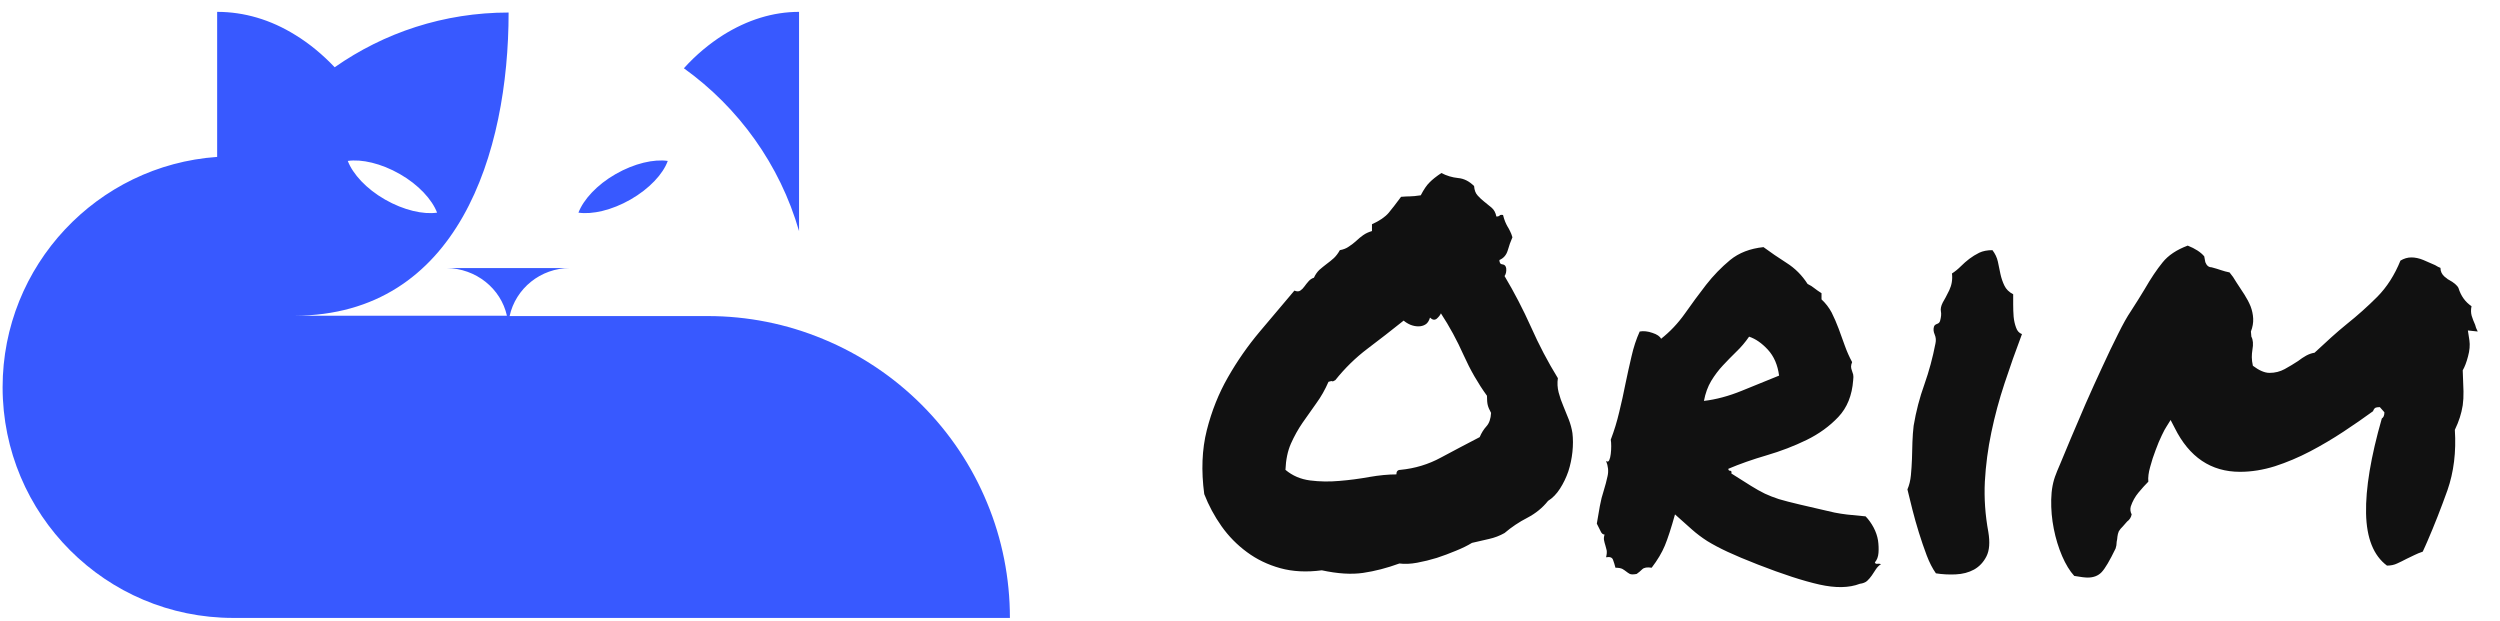 <svg viewBox="0 0 165 41" xmlns="http://www.w3.org/2000/svg" data-logo="logo">
          <g transform="translate(0, 0) rotate(0)" id="logogram"><path fill="#3859FF" d="M45.136 4.506C45.934 3.619 46.82 2.888 47.728 2.312C49.324 1.315 51.008 0.783 52.737 0.783V15.254C51.474 10.866 48.748 7.098 45.136 4.506ZM66.654 40.783H15.396C6.975 40.783 0.172 33.957 0.172 25.558C0.172 17.514 6.421 10.91 14.332 10.356V0.783C16.105 0.783 17.856 1.292 19.496 2.312C20.404 2.866 21.291 3.597 22.089 4.439C25.346 2.157 29.291 0.827 33.568 0.827C33.568 10.068 30.244 20.816 19.429 20.838H33.457C33.058 19.043 31.418 17.713 29.468 17.691H37.623C35.673 17.691 34.033 19.043 33.634 20.86H46.709C49.324 20.86 51.917 21.37 54.355 22.389C56.77 23.387 58.986 24.871 60.825 26.711C62.687 28.572 64.15 30.766 65.147 33.182C66.144 35.575 66.654 38.168 66.654 40.783ZM22.953 10.622C23.285 11.486 24.172 12.461 25.413 13.171C26.654 13.88 27.939 14.168 28.848 14.035C28.515 13.171 27.629 12.195 26.388 11.486C25.147 10.777 23.861 10.489 22.953 10.622ZM41.612 13.171C40.371 13.88 39.086 14.168 38.177 14.035C38.51 13.171 39.396 12.195 40.637 11.486C41.878 10.777 43.163 10.489 44.072 10.622C43.762 11.486 42.853 12.461 41.612 13.171Z"></path></g>
          <g transform="translate(73, 2.5)" id="logotype"><path d="M14.24 35.14L14.24 35.14Q12.73 35.34 11.50 35Q10.27 34.66 9.30 33.94Q8.32 33.22 7.62 32.23Q6.92 31.24 6.48 30.11L6.48 30.11Q6.17 27.79 6.65 25.89Q7.13 23.99 8.05 22.39Q8.97 20.78 10.15 19.38Q11.33 17.98 12.43 16.68L12.43 16.68Q12.67 16.78 12.82 16.68Q12.97 16.58 13.09 16.41Q13.21 16.24 13.37 16.06Q13.52 15.89 13.72 15.83L13.72 15.83Q13.86 15.52 14.08 15.31Q14.31 15.11 14.56 14.92Q14.82 14.73 15.04 14.53Q15.26 14.32 15.43 14.01L15.43 14.01Q15.78 13.95 16.03 13.77Q16.29 13.60 16.51 13.40Q16.73 13.19 16.97 13.02Q17.21 12.85 17.55 12.75L17.55 12.75L17.55 12.30Q18.30 11.96 18.65 11.55Q18.99 11.14 19.47 10.49L19.47 10.49Q19.84 10.46 20.06 10.46Q20.29 10.46 20.77 10.39L20.77 10.39Q21.07 9.81 21.35 9.54Q21.62 9.26 22.13 8.92L22.13 8.92Q22.65 9.19 23.23 9.25Q23.81 9.30 24.29 9.78L24.29 9.78Q24.32 10.19 24.53 10.41Q24.73 10.63 24.97 10.82Q25.21 11.01 25.45 11.21Q25.69 11.42 25.76 11.79L25.76 11.79Q25.93 11.79 25.98 11.72Q26.03 11.66 26.20 11.69L26.20 11.69Q26.27 11.96 26.34 12.13Q26.41 12.30 26.49 12.44Q26.58 12.58 26.66 12.75Q26.75 12.92 26.82 13.16L26.82 13.16Q26.64 13.57 26.51 14.03Q26.37 14.49 25.96 14.66L25.96 14.66Q25.96 14.94 26.17 14.95Q26.37 14.97 26.41 15.21L26.41 15.21Q26.44 15.52 26.30 15.72L26.30 15.72Q27.26 17.33 28.05 19.09Q28.83 20.85 29.82 22.46L29.82 22.46Q29.75 22.93 29.87 23.40Q29.99 23.86 30.18 24.30Q30.37 24.75 30.54 25.19Q30.71 25.63 30.78 26.08L30.78 26.08Q30.85 26.66 30.78 27.33Q30.71 27.99 30.51 28.61Q30.30 29.22 29.96 29.75Q29.62 30.28 29.17 30.56L29.17 30.56Q28.63 31.24 27.81 31.67Q26.99 32.09 26.30 32.68L26.30 32.68Q25.82 32.95 25.28 33.07Q24.73 33.19 24.15 33.33L24.15 33.33Q23.71 33.60 23.09 33.85Q22.47 34.11 21.83 34.32Q21.18 34.52 20.53 34.64Q19.88 34.76 19.36 34.69L19.36 34.69Q18.13 35.14 16.97 35.31Q15.81 35.48 14.24 35.14ZM14.68 22.70L14.68 22.70Q14.34 23.48 13.88 24.11Q13.42 24.75 12.97 25.40Q12.53 26.04 12.20 26.78Q11.88 27.51 11.84 28.51L11.84 28.51Q12.53 29.09 13.47 29.21Q14.41 29.33 15.40 29.24Q16.39 29.16 17.38 28.98Q18.37 28.81 19.16 28.81L19.16 28.81Q19.16 28.51 19.43 28.51L19.43 28.51Q20.87 28.37 22.10 27.70Q23.33 27.04 24.66 26.35L24.66 26.35Q24.83 25.94 25.11 25.63Q25.38 25.33 25.41 24.75L25.41 24.75Q25.24 24.44 25.19 24.23Q25.14 24.03 25.14 23.62L25.14 23.62Q24.25 22.39 23.60 20.94Q22.95 19.48 22.10 18.18L22.10 18.18Q22.03 18.35 21.83 18.53Q21.62 18.70 21.38 18.46L21.38 18.46Q21.28 18.80 21.07 18.92Q20.87 19.04 20.61 19.04Q20.36 19.04 20.10 18.94Q19.84 18.83 19.64 18.66L19.64 18.66Q18.44 19.62 17.26 20.51Q16.08 21.40 15.13 22.59L15.13 22.59Q14.96 22.70 14.92 22.66Q14.89 22.63 14.68 22.70ZM37.55 31.45L37.55 31.45Q37.17 32.81 36.88 33.51Q36.59 34.21 36.01 34.97L36.01 34.97Q35.57 34.90 35.39 35.07Q35.22 35.24 35.02 35.38L35.02 35.38Q34.71 35.44 34.57 35.38Q34.44 35.31 34.33 35.22Q34.23 35.14 34.08 35.05Q33.92 34.97 33.62 34.97L33.62 34.97Q33.55 34.69 33.46 34.45Q33.38 34.21 33.00 34.28L33.00 34.28Q33.07 34.01 33.04 33.82Q33.00 33.63 32.95 33.48Q32.90 33.33 32.87 33.17Q32.83 33.02 32.90 32.78L32.90 32.78Q32.73 32.78 32.63 32.54Q32.52 32.30 32.39 32.06L32.39 32.06Q32.49 31.45 32.59 30.90Q32.69 30.35 32.85 29.87Q33.00 29.39 33.10 28.92Q33.21 28.44 33.00 27.92L33.00 27.92Q33.14 28.03 33.21 27.87Q33.28 27.72 33.31 27.46Q33.34 27.21 33.34 26.95Q33.34 26.69 33.31 26.52L33.31 26.52Q33.65 25.63 33.87 24.69Q34.10 23.75 34.28 22.83Q34.47 21.91 34.68 21.02Q34.88 20.13 35.22 19.38L35.22 19.38Q35.60 19.31 36.06 19.47Q36.52 19.62 36.63 19.86L36.63 19.86Q37.51 19.17 38.20 18.20Q38.88 17.23 39.60 16.30Q40.32 15.38 41.19 14.66Q42.06 13.95 43.39 13.81L43.39 13.81Q44.08 14.32 44.91 14.85Q45.75 15.38 46.30 16.24L46.30 16.24Q46.57 16.37 46.76 16.53Q46.95 16.68 47.22 16.85L47.22 16.85L47.22 17.26Q47.63 17.64 47.89 18.13Q48.14 18.63 48.35 19.19Q48.55 19.76 48.76 20.32Q48.96 20.88 49.24 21.40L49.24 21.40Q49.17 21.57 49.17 21.69Q49.17 21.81 49.22 21.94Q49.27 22.08 49.31 22.22Q49.34 22.35 49.31 22.59L49.31 22.59Q49.20 24.10 48.33 25.02Q47.46 25.94 46.23 26.54Q45.00 27.14 43.60 27.55Q42.20 27.96 41.07 28.44L41.07 28.44Q41.07 28.57 41.19 28.57Q41.31 28.57 41.27 28.75L41.27 28.75Q42.09 29.26 42.57 29.57Q43.05 29.87 43.48 30.08Q43.91 30.28 44.40 30.44Q44.90 30.59 45.79 30.80L45.79 30.80Q46.67 31.00 47.17 31.12Q47.67 31.24 48.08 31.33Q48.49 31.41 48.91 31.46Q49.34 31.51 50.13 31.58L50.13 31.58Q50.43 31.89 50.66 32.32Q50.88 32.74 50.95 33.17Q51.01 33.60 50.98 33.99Q50.95 34.38 50.74 34.62L50.74 34.62Q50.78 34.73 50.90 34.71Q51.01 34.69 51.15 34.73L51.15 34.73Q50.95 34.86 50.81 35.07Q50.67 35.27 50.54 35.48Q50.40 35.68 50.23 35.84Q50.06 35.99 49.75 36.03L49.75 36.03Q48.69 36.44 47.08 36.08Q45.48 35.72 43.02 34.76L43.02 34.76Q41.79 34.28 41.02 33.92Q40.25 33.56 39.68 33.21Q39.12 32.85 38.66 32.44Q38.20 32.03 37.55 31.45ZM42.44 19.72L42.44 19.72Q42.06 20.27 41.60 20.71Q41.14 21.16 40.71 21.62Q40.28 22.08 39.94 22.64Q39.60 23.21 39.46 23.96L39.46 23.96Q40.66 23.82 41.96 23.29Q43.26 22.76 44.42 22.29L44.42 22.29Q44.28 21.23 43.68 20.58Q43.08 19.93 42.44 19.72ZM58.23 32.61L58.23 32.61Q58.40 33.63 58.11 34.21Q57.82 34.79 57.29 35.09Q56.76 35.38 56.07 35.41Q55.39 35.44 54.77 35.34L54.77 35.34Q54.43 34.86 54.16 34.15Q53.89 33.43 53.65 32.66Q53.41 31.89 53.22 31.14Q53.03 30.39 52.89 29.80L52.89 29.80Q53.07 29.39 53.12 28.86Q53.17 28.33 53.19 27.79Q53.20 27.24 53.22 26.68Q53.24 26.11 53.30 25.60L53.30 25.60Q53.54 24.17 54.01 22.87Q54.47 21.57 54.74 20.17L54.74 20.17Q54.81 19.86 54.69 19.58Q54.57 19.31 54.64 19.07L54.64 19.07Q54.67 18.94 54.84 18.88Q55.01 18.83 55.05 18.66L55.05 18.66Q55.15 18.29 55.10 18.05Q55.05 17.81 55.22 17.47L55.22 17.47Q55.39 17.19 55.65 16.66Q55.90 16.13 55.83 15.55L55.83 15.55Q56.14 15.35 56.42 15.07Q56.69 14.80 56.98 14.58Q57.27 14.36 57.63 14.18Q57.99 14.01 58.50 14.01L58.50 14.01Q58.77 14.36 58.86 14.77Q58.94 15.18 59.03 15.59Q59.12 16.00 59.29 16.35Q59.46 16.71 59.87 16.92L59.87 16.92Q59.87 17.19 59.87 17.60Q59.87 18.01 59.90 18.41Q59.94 18.80 60.06 19.12Q60.17 19.45 60.45 19.55L60.45 19.55Q59.83 21.19 59.30 22.80Q58.77 24.40 58.43 26.03Q58.09 27.65 58.00 29.29Q57.92 30.93 58.23 32.61ZM85.84 34.38L85.84 34.38Q85.50 34.56 85.21 34.69Q84.92 34.83 84.54 34.83L84.54 34.83Q83.21 33.84 83.16 31.38Q83.11 28.92 84.20 25.12L84.20 25.12Q84.37 25.02 84.37 24.71L84.37 24.71L84.07 24.37Q83.93 24.37 83.81 24.40Q83.69 24.44 83.62 24.64L83.62 24.64Q82.73 25.29 81.67 25.99Q80.61 26.69 79.47 27.29Q78.32 27.89 77.15 28.27Q75.97 28.64 74.84 28.64L74.84 28.64Q71.97 28.64 70.53 25.74L70.53 25.74L70.26 25.22L69.98 25.67Q69.88 25.81 69.68 26.23Q69.47 26.66 69.27 27.21Q69.06 27.75 68.91 28.32Q68.75 28.88 68.79 29.29L68.79 29.29Q68.48 29.60 68.14 30.01Q67.80 30.42 67.63 30.93L67.63 30.93Q67.56 31.21 67.69 31.45L67.69 31.45Q67.63 31.75 67.39 31.92L67.39 31.92Q67.25 32.09 67.10 32.25Q66.94 32.40 66.84 32.57L66.84 32.57Q66.77 32.74 66.75 32.92Q66.74 33.09 66.70 33.26L66.70 33.26Q66.70 33.50 66.63 33.70L66.63 33.70Q66.05 34.90 65.71 35.26Q65.37 35.62 64.79 35.62L64.79 35.62Q64.52 35.62 63.90 35.51L63.90 35.51Q63.46 35.03 63.10 34.20Q62.74 33.36 62.55 32.40Q62.36 31.45 62.38 30.47Q62.40 29.50 62.70 28.78L62.70 28.78Q62.70 28.75 62.98 28.10Q63.25 27.45 63.68 26.42Q64.11 25.40 64.65 24.15Q65.20 22.90 65.75 21.72Q66.29 20.54 66.79 19.55Q67.28 18.56 67.63 18.05L67.63 18.05Q67.90 17.64 68.12 17.28Q68.34 16.92 68.55 16.58L68.55 16.58Q69.16 15.52 69.73 14.82Q70.29 14.12 71.39 13.71L71.39 13.71Q72.14 14.01 72.48 14.42L72.48 14.42L72.55 14.80Q72.68 15.14 72.96 15.14L72.96 15.14Q73.33 15.24 73.59 15.33Q73.85 15.42 74.15 15.48L74.15 15.48Q74.39 15.76 74.60 16.13L74.60 16.13Q74.87 16.54 75.13 16.94Q75.38 17.33 75.54 17.72Q75.69 18.12 75.71 18.53Q75.73 18.94 75.56 19.38L75.56 19.38L75.59 19.72Q75.76 20.03 75.66 20.58L75.66 20.58Q75.62 20.82 75.62 21.07Q75.62 21.33 75.69 21.64L75.69 21.64Q76.31 22.11 76.79 22.11L76.79 22.11Q77.33 22.11 77.79 21.86Q78.26 21.60 78.67 21.33L78.67 21.33Q78.94 21.12 79.21 20.97Q79.49 20.82 79.76 20.78L79.76 20.78Q80.38 20.20 80.87 19.76Q81.37 19.31 81.91 18.87L81.91 18.87Q82.94 18.05 83.90 17.09Q84.85 16.13 85.43 14.70L85.43 14.70Q85.78 14.49 86.15 14.49L86.15 14.49Q86.53 14.49 86.94 14.66Q87.35 14.83 87.72 15.00L87.72 15.00Q87.83 15.07 87.91 15.11Q88.00 15.14 88.07 15.18L88.07 15.18Q88.07 15.52 88.34 15.76L88.34 15.76Q88.48 15.86 88.51 15.89Q88.54 15.93 88.61 15.96L88.61 15.96Q89.13 16.24 89.26 16.51L89.26 16.51Q89.50 17.29 90.12 17.71L90.12 17.71Q90.05 18.05 90.13 18.34Q90.22 18.63 90.36 18.94L90.36 18.94Q90.39 19.04 90.42 19.14Q90.46 19.24 90.53 19.38L90.53 19.38L89.88 19.31L89.98 19.96Q90.05 20.44 89.89 21.02Q89.74 21.60 89.54 21.94L89.54 21.94Q89.57 22.83 89.59 23.33Q89.60 23.82 89.54 24.25Q89.47 24.68 89.35 25.05Q89.23 25.43 89.02 25.87L89.02 25.87Q89.16 28.06 88.53 29.86Q87.89 31.65 87.21 33.22L87.21 33.22Q87.14 33.39 87.06 33.56Q86.97 33.74 86.90 33.91L86.90 33.91Q86.60 34.01 86.36 34.13Q86.12 34.25 85.84 34.38Z" fill="#111111"></path></g>
          
        </svg>